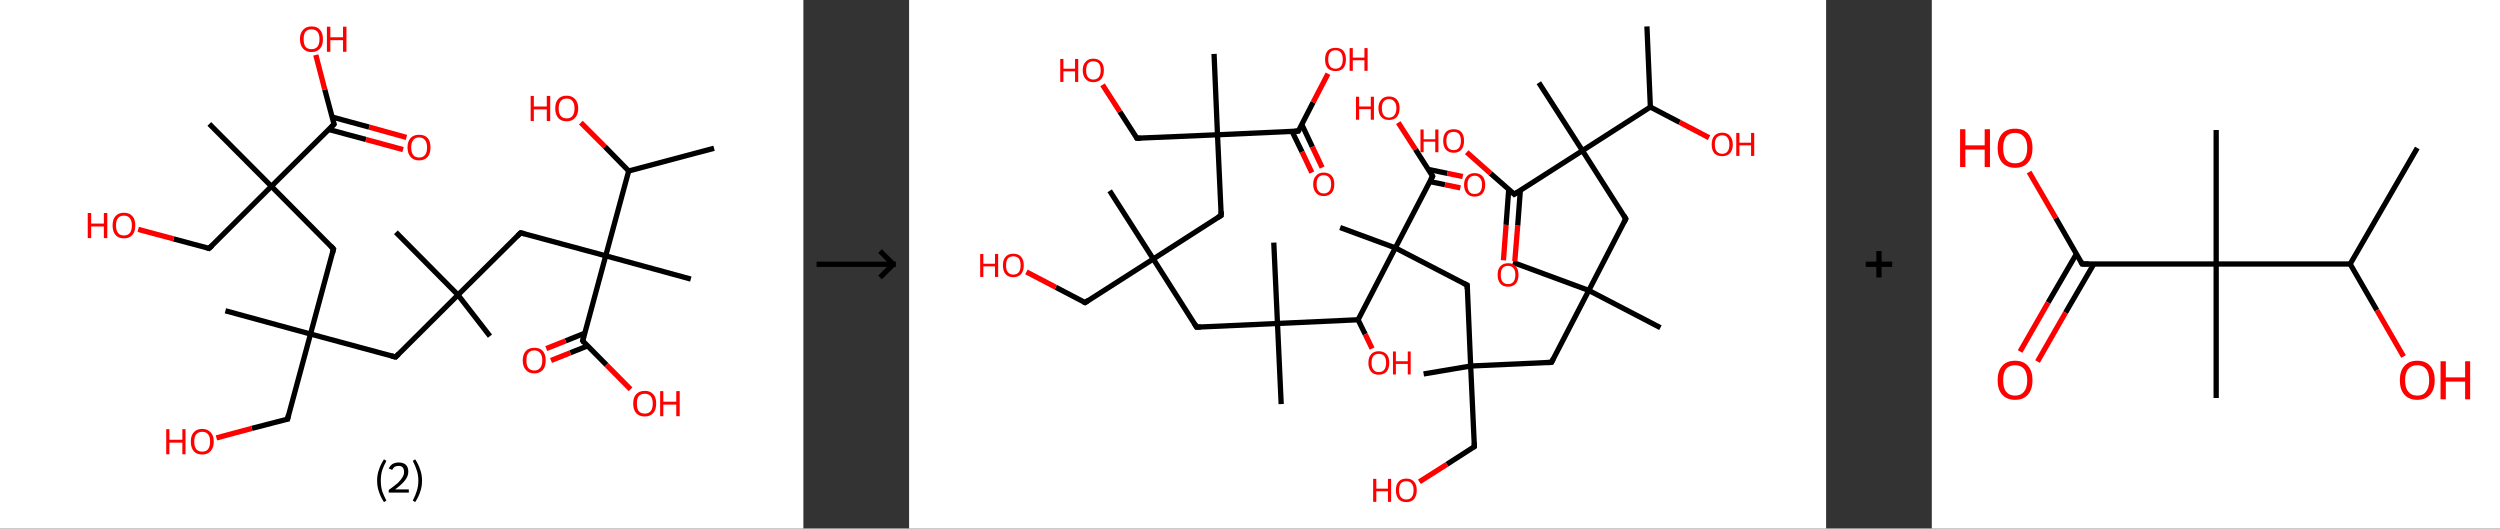 <?xml version='1.0' encoding='ASCII' standalone='yes'?>
<svg xmlns="http://www.w3.org/2000/svg" xmlns:xlink="http://www.w3.org/1999/xlink" version="1.1" width="946.0px" viewBox="0 0 946.0 200.0" height="200.0px">
  <rect x="0" y="0" width="946.0" height="200.0" fill="#333333" stroke="none"/>
  <g>
    <g transform="translate(0, 0) scale(1 1) "><!-- END OF HEADER -->
<rect style="opacity:1.0;fill:#FFFFFF;stroke:none" width="304.0" height="200.0" x="0.0" y="0.0"> </rect>
<path class="bond-0 atom-0 atom-1" d="M 270.2,56.1 L 237.9,64.7" style="fill:none;fill-rule:evenodd;stroke:#000000;stroke-width:2.0px;stroke-linecap:butt;stroke-linejoin:miter;stroke-opacity:1"/>
<path class="bond-1 atom-1 atom-2" d="M 237.9,64.7 L 228.9,55.5" style="fill:none;fill-rule:evenodd;stroke:#000000;stroke-width:2.0px;stroke-linecap:butt;stroke-linejoin:miter;stroke-opacity:1"/>
<path class="bond-1 atom-1 atom-2" d="M 228.9,55.5 L 219.8,46.4" style="fill:none;fill-rule:evenodd;stroke:#FF0000;stroke-width:2.0px;stroke-linecap:butt;stroke-linejoin:miter;stroke-opacity:1"/>
<path class="bond-2 atom-1 atom-3" d="M 237.9,64.7 L 229.2,96.8" style="fill:none;fill-rule:evenodd;stroke:#000000;stroke-width:2.0px;stroke-linecap:butt;stroke-linejoin:miter;stroke-opacity:1"/>
<path class="bond-3 atom-3 atom-4" d="M 229.2,96.8 L 261.4,105.6" style="fill:none;fill-rule:evenodd;stroke:#000000;stroke-width:2.0px;stroke-linecap:butt;stroke-linejoin:miter;stroke-opacity:1"/>
<path class="bond-4 atom-3 atom-5" d="M 229.2,96.8 L 197.0,88.1" style="fill:none;fill-rule:evenodd;stroke:#000000;stroke-width:2.0px;stroke-linecap:butt;stroke-linejoin:miter;stroke-opacity:1"/>
<path class="bond-5 atom-5 atom-6" d="M 197.0,88.1 L 173.3,111.6" style="fill:none;fill-rule:evenodd;stroke:#000000;stroke-width:2.0px;stroke-linecap:butt;stroke-linejoin:miter;stroke-opacity:1"/>
<path class="bond-6 atom-6 atom-7" d="M 173.3,111.6 L 185.4,127.2" style="fill:none;fill-rule:evenodd;stroke:#000000;stroke-width:2.0px;stroke-linecap:butt;stroke-linejoin:miter;stroke-opacity:1"/>
<path class="bond-7 atom-6 atom-8" d="M 173.3,111.6 L 149.8,87.9" style="fill:none;fill-rule:evenodd;stroke:#000000;stroke-width:2.0px;stroke-linecap:butt;stroke-linejoin:miter;stroke-opacity:1"/>
<path class="bond-8 atom-6 atom-9" d="M 173.3,111.6 L 149.7,135.1" style="fill:none;fill-rule:evenodd;stroke:#000000;stroke-width:2.0px;stroke-linecap:butt;stroke-linejoin:miter;stroke-opacity:1"/>
<path class="bond-9 atom-9 atom-10" d="M 149.7,135.1 L 117.5,126.4" style="fill:none;fill-rule:evenodd;stroke:#000000;stroke-width:2.0px;stroke-linecap:butt;stroke-linejoin:miter;stroke-opacity:1"/>
<path class="bond-10 atom-10 atom-11" d="M 117.5,126.4 L 85.3,117.6" style="fill:none;fill-rule:evenodd;stroke:#000000;stroke-width:2.0px;stroke-linecap:butt;stroke-linejoin:miter;stroke-opacity:1"/>
<path class="bond-11 atom-10 atom-12" d="M 117.5,126.4 L 108.8,158.6" style="fill:none;fill-rule:evenodd;stroke:#000000;stroke-width:2.0px;stroke-linecap:butt;stroke-linejoin:miter;stroke-opacity:1"/>
<path class="bond-12 atom-12 atom-13" d="M 108.8,158.6 L 95.3,162.1" style="fill:none;fill-rule:evenodd;stroke:#000000;stroke-width:2.0px;stroke-linecap:butt;stroke-linejoin:miter;stroke-opacity:1"/>
<path class="bond-12 atom-12 atom-13" d="M 95.3,162.1 L 81.9,165.7" style="fill:none;fill-rule:evenodd;stroke:#FF0000;stroke-width:2.0px;stroke-linecap:butt;stroke-linejoin:miter;stroke-opacity:1"/>
<path class="bond-13 atom-10 atom-14" d="M 117.5,126.4 L 126.2,94.2" style="fill:none;fill-rule:evenodd;stroke:#000000;stroke-width:2.0px;stroke-linecap:butt;stroke-linejoin:miter;stroke-opacity:1"/>
<path class="bond-14 atom-14 atom-15" d="M 126.2,94.2 L 102.7,70.5" style="fill:none;fill-rule:evenodd;stroke:#000000;stroke-width:2.0px;stroke-linecap:butt;stroke-linejoin:miter;stroke-opacity:1"/>
<path class="bond-15 atom-15 atom-16" d="M 102.7,70.5 L 79.2,46.9" style="fill:none;fill-rule:evenodd;stroke:#000000;stroke-width:2.0px;stroke-linecap:butt;stroke-linejoin:miter;stroke-opacity:1"/>
<path class="bond-16 atom-15 atom-17" d="M 102.7,70.5 L 79.1,94.0" style="fill:none;fill-rule:evenodd;stroke:#000000;stroke-width:2.0px;stroke-linecap:butt;stroke-linejoin:miter;stroke-opacity:1"/>
<path class="bond-17 atom-17 atom-18" d="M 79.1,94.0 L 65.7,90.4" style="fill:none;fill-rule:evenodd;stroke:#000000;stroke-width:2.0px;stroke-linecap:butt;stroke-linejoin:miter;stroke-opacity:1"/>
<path class="bond-17 atom-17 atom-18" d="M 65.7,90.4 L 52.3,86.8" style="fill:none;fill-rule:evenodd;stroke:#FF0000;stroke-width:2.0px;stroke-linecap:butt;stroke-linejoin:miter;stroke-opacity:1"/>
<path class="bond-18 atom-15 atom-19" d="M 102.7,70.5 L 126.4,47.0" style="fill:none;fill-rule:evenodd;stroke:#000000;stroke-width:2.0px;stroke-linecap:butt;stroke-linejoin:miter;stroke-opacity:1"/>
<path class="bond-19 atom-19 atom-20" d="M 124.4,49.0 L 138.5,52.8" style="fill:none;fill-rule:evenodd;stroke:#000000;stroke-width:2.0px;stroke-linecap:butt;stroke-linejoin:miter;stroke-opacity:1"/>
<path class="bond-19 atom-19 atom-20" d="M 138.5,52.8 L 152.5,56.6" style="fill:none;fill-rule:evenodd;stroke:#FF0000;stroke-width:2.0px;stroke-linecap:butt;stroke-linejoin:miter;stroke-opacity:1"/>
<path class="bond-19 atom-19 atom-20" d="M 125.7,44.3 L 139.7,48.1" style="fill:none;fill-rule:evenodd;stroke:#000000;stroke-width:2.0px;stroke-linecap:butt;stroke-linejoin:miter;stroke-opacity:1"/>
<path class="bond-19 atom-19 atom-20" d="M 139.7,48.1 L 153.8,52.0" style="fill:none;fill-rule:evenodd;stroke:#FF0000;stroke-width:2.0px;stroke-linecap:butt;stroke-linejoin:miter;stroke-opacity:1"/>
<path class="bond-20 atom-19 atom-21" d="M 126.4,47.0 L 122.9,33.9" style="fill:none;fill-rule:evenodd;stroke:#000000;stroke-width:2.0px;stroke-linecap:butt;stroke-linejoin:miter;stroke-opacity:1"/>
<path class="bond-20 atom-19 atom-21" d="M 122.9,33.9 L 119.5,20.8" style="fill:none;fill-rule:evenodd;stroke:#FF0000;stroke-width:2.0px;stroke-linecap:butt;stroke-linejoin:miter;stroke-opacity:1"/>
<path class="bond-21 atom-3 atom-22" d="M 229.2,96.8 L 220.5,129.0" style="fill:none;fill-rule:evenodd;stroke:#000000;stroke-width:2.0px;stroke-linecap:butt;stroke-linejoin:miter;stroke-opacity:1"/>
<path class="bond-22 atom-22 atom-23" d="M 221.2,126.1 L 214.0,129.0" style="fill:none;fill-rule:evenodd;stroke:#000000;stroke-width:2.0px;stroke-linecap:butt;stroke-linejoin:miter;stroke-opacity:1"/>
<path class="bond-22 atom-22 atom-23" d="M 214.0,129.0 L 206.7,131.9" style="fill:none;fill-rule:evenodd;stroke:#FF0000;stroke-width:2.0px;stroke-linecap:butt;stroke-linejoin:miter;stroke-opacity:1"/>
<path class="bond-22 atom-22 atom-23" d="M 222.3,130.9 L 215.8,133.5" style="fill:none;fill-rule:evenodd;stroke:#000000;stroke-width:2.0px;stroke-linecap:butt;stroke-linejoin:miter;stroke-opacity:1"/>
<path class="bond-22 atom-22 atom-23" d="M 215.8,133.5 L 208.5,136.4" style="fill:none;fill-rule:evenodd;stroke:#FF0000;stroke-width:2.0px;stroke-linecap:butt;stroke-linejoin:miter;stroke-opacity:1"/>
<path class="bond-23 atom-22 atom-24" d="M 220.5,129.0 L 229.5,138.1" style="fill:none;fill-rule:evenodd;stroke:#000000;stroke-width:2.0px;stroke-linecap:butt;stroke-linejoin:miter;stroke-opacity:1"/>
<path class="bond-23 atom-22 atom-24" d="M 229.5,138.1 L 238.6,147.3" style="fill:none;fill-rule:evenodd;stroke:#FF0000;stroke-width:2.0px;stroke-linecap:butt;stroke-linejoin:miter;stroke-opacity:1"/>
<path d="M 198.6,88.5 L 197.0,88.1 L 195.8,89.3" style="fill:none;stroke:#000000;stroke-width:2.0px;stroke-linecap:butt;stroke-linejoin:miter;stroke-opacity:1;"/>
<path d="M 150.9,133.9 L 149.7,135.1 L 148.1,134.7" style="fill:none;stroke:#000000;stroke-width:2.0px;stroke-linecap:butt;stroke-linejoin:miter;stroke-opacity:1;"/>
<path d="M 109.2,156.9 L 108.8,158.6 L 108.1,158.7" style="fill:none;stroke:#000000;stroke-width:2.0px;stroke-linecap:butt;stroke-linejoin:miter;stroke-opacity:1;"/>
<path d="M 125.8,95.8 L 126.2,94.2 L 125.1,93.0" style="fill:none;stroke:#000000;stroke-width:2.0px;stroke-linecap:butt;stroke-linejoin:miter;stroke-opacity:1;"/>
<path d="M 80.3,92.9 L 79.1,94.0 L 78.4,93.8" style="fill:none;stroke:#000000;stroke-width:2.0px;stroke-linecap:butt;stroke-linejoin:miter;stroke-opacity:1;"/>
<path d="M 125.2,48.2 L 126.4,47.0 L 126.2,46.4" style="fill:none;stroke:#000000;stroke-width:2.0px;stroke-linecap:butt;stroke-linejoin:miter;stroke-opacity:1;"/>
<path d="M 220.9,127.4 L 220.5,129.0 L 220.9,129.5" style="fill:none;stroke:#000000;stroke-width:2.0px;stroke-linecap:butt;stroke-linejoin:miter;stroke-opacity:1;"/>
<path class="atom-2" d="M 200.8 36.3 L 202.0 36.3 L 202.0 40.3 L 206.9 40.3 L 206.9 36.3 L 208.2 36.3 L 208.2 45.8 L 206.9 45.8 L 206.9 41.4 L 202.0 41.4 L 202.0 45.8 L 200.8 45.8 L 200.8 36.3 " fill="#FF0000"/>
<path class="atom-2" d="M 210.1 41.0 Q 210.1 38.8, 211.2 37.5 Q 212.3 36.2, 214.4 36.2 Q 216.5 36.2, 217.6 37.5 Q 218.8 38.8, 218.8 41.0 Q 218.8 43.3, 217.6 44.6 Q 216.5 45.9, 214.4 45.9 Q 212.3 45.9, 211.2 44.6 Q 210.1 43.3, 210.1 41.0 M 214.4 44.8 Q 215.9 44.8, 216.6 43.9 Q 217.4 42.9, 217.4 41.0 Q 217.4 39.2, 216.6 38.2 Q 215.9 37.3, 214.4 37.3 Q 213.0 37.3, 212.2 38.2 Q 211.4 39.2, 211.4 41.0 Q 211.4 42.9, 212.2 43.9 Q 213.0 44.8, 214.4 44.8 " fill="#FF0000"/>
<path class="atom-13" d="M 62.9 162.4 L 64.1 162.4 L 64.1 166.4 L 69.0 166.4 L 69.0 162.4 L 70.2 162.4 L 70.2 171.9 L 69.0 171.9 L 69.0 167.5 L 64.1 167.5 L 64.1 171.9 L 62.9 171.9 L 62.9 162.4 " fill="#FF0000"/>
<path class="atom-13" d="M 72.2 167.1 Q 72.2 164.8, 73.3 163.6 Q 74.4 162.3, 76.5 162.3 Q 78.6 162.3, 79.7 163.6 Q 80.9 164.8, 80.9 167.1 Q 80.9 169.4, 79.7 170.7 Q 78.6 172.0, 76.5 172.0 Q 74.4 172.0, 73.3 170.7 Q 72.2 169.4, 72.2 167.1 M 76.5 170.9 Q 78.0 170.9, 78.7 170.0 Q 79.5 169.0, 79.5 167.1 Q 79.5 165.2, 78.7 164.3 Q 78.0 163.4, 76.5 163.4 Q 75.1 163.4, 74.3 164.3 Q 73.5 165.2, 73.5 167.1 Q 73.5 169.0, 74.3 170.0 Q 75.1 170.9, 76.5 170.9 " fill="#FF0000"/>
<path class="atom-18" d="M 33.2 80.6 L 34.5 80.6 L 34.5 84.6 L 39.3 84.6 L 39.3 80.6 L 40.6 80.6 L 40.6 90.1 L 39.3 90.1 L 39.3 85.7 L 34.5 85.7 L 34.5 90.1 L 33.2 90.1 L 33.2 80.6 " fill="#FF0000"/>
<path class="atom-18" d="M 42.6 85.3 Q 42.6 83.0, 43.7 81.8 Q 44.8 80.5, 46.9 80.5 Q 49.0 80.5, 50.1 81.8 Q 51.2 83.0, 51.2 85.3 Q 51.2 87.6, 50.1 88.9 Q 49.0 90.2, 46.9 90.2 Q 44.8 90.2, 43.7 88.9 Q 42.6 87.6, 42.6 85.3 M 46.9 89.1 Q 48.3 89.1, 49.1 88.2 Q 49.9 87.2, 49.9 85.3 Q 49.9 83.5, 49.1 82.5 Q 48.3 81.6, 46.9 81.6 Q 45.4 81.6, 44.7 82.5 Q 43.9 83.4, 43.9 85.3 Q 43.9 87.2, 44.7 88.2 Q 45.4 89.1, 46.9 89.1 " fill="#FF0000"/>
<path class="atom-20" d="M 154.2 55.8 Q 154.2 53.5, 155.4 52.2 Q 156.5 51.0, 158.6 51.0 Q 160.7 51.0, 161.8 52.2 Q 162.9 53.5, 162.9 55.8 Q 162.9 58.1, 161.8 59.4 Q 160.6 60.7, 158.6 60.7 Q 156.5 60.7, 155.4 59.4 Q 154.2 58.1, 154.2 55.8 M 158.6 59.6 Q 160.0 59.6, 160.8 58.7 Q 161.6 57.7, 161.6 55.8 Q 161.6 53.9, 160.8 53.0 Q 160.0 52.0, 158.6 52.0 Q 157.1 52.0, 156.4 53.0 Q 155.6 53.9, 155.6 55.8 Q 155.6 57.7, 156.4 58.7 Q 157.1 59.6, 158.6 59.6 " fill="#FF0000"/>
<path class="atom-21" d="M 113.5 14.8 Q 113.5 12.5, 114.7 11.3 Q 115.8 10.0, 117.9 10.0 Q 120.0 10.0, 121.1 11.3 Q 122.2 12.5, 122.2 14.8 Q 122.2 17.1, 121.1 18.4 Q 119.9 19.7, 117.9 19.7 Q 115.8 19.7, 114.7 18.4 Q 113.5 17.1, 113.5 14.8 M 117.9 18.6 Q 119.3 18.6, 120.1 17.7 Q 120.9 16.7, 120.9 14.8 Q 120.9 12.9, 120.1 12.0 Q 119.3 11.1, 117.9 11.1 Q 116.4 11.1, 115.6 12.0 Q 114.9 12.9, 114.9 14.8 Q 114.9 16.7, 115.6 17.7 Q 116.4 18.6, 117.9 18.6 " fill="#FF0000"/>
<path class="atom-21" d="M 123.7 10.1 L 125.0 10.1 L 125.0 14.1 L 129.8 14.1 L 129.8 10.1 L 131.1 10.1 L 131.1 19.6 L 129.8 19.6 L 129.8 15.2 L 125.0 15.2 L 125.0 19.6 L 123.7 19.6 L 123.7 10.1 " fill="#FF0000"/>
<path class="atom-23" d="M 197.8 136.4 Q 197.8 134.1, 199.0 132.8 Q 200.1 131.6, 202.2 131.6 Q 204.3 131.6, 205.4 132.8 Q 206.5 134.1, 206.5 136.4 Q 206.5 138.7, 205.4 140.0 Q 204.2 141.3, 202.2 141.3 Q 200.1 141.3, 199.0 140.0 Q 197.8 138.7, 197.8 136.4 M 202.2 140.2 Q 203.6 140.2, 204.4 139.2 Q 205.2 138.3, 205.2 136.4 Q 205.2 134.5, 204.4 133.6 Q 203.6 132.6, 202.2 132.6 Q 200.7 132.6, 199.9 133.6 Q 199.2 134.5, 199.2 136.4 Q 199.2 138.3, 199.9 139.2 Q 200.7 140.2, 202.2 140.2 " fill="#FF0000"/>
<path class="atom-24" d="M 239.6 152.7 Q 239.6 150.4, 240.7 149.2 Q 241.9 147.9, 244.0 147.9 Q 246.1 147.9, 247.2 149.2 Q 248.3 150.4, 248.3 152.7 Q 248.3 155.0, 247.2 156.3 Q 246.0 157.6, 244.0 157.6 Q 241.9 157.6, 240.7 156.3 Q 239.6 155.0, 239.6 152.7 M 244.0 156.5 Q 245.4 156.5, 246.2 155.6 Q 247.0 154.6, 247.0 152.7 Q 247.0 150.9, 246.2 149.9 Q 245.4 149.0, 244.0 149.0 Q 242.5 149.0, 241.7 149.9 Q 241.0 150.8, 241.0 152.7 Q 241.0 154.6, 241.7 155.6 Q 242.5 156.5, 244.0 156.5 " fill="#FF0000"/>
<path class="atom-24" d="M 249.8 148.0 L 251.0 148.0 L 251.0 152.0 L 255.9 152.0 L 255.9 148.0 L 257.2 148.0 L 257.2 157.5 L 255.9 157.5 L 255.9 153.1 L 251.0 153.1 L 251.0 157.5 L 249.8 157.5 L 249.8 148.0 " fill="#FF0000"/>
<path class="legend" d="M 142.7 181.9 Q 142.7 179.6, 143.4 177.7 Q 144.0 175.8, 145.3 173.8 L 146.2 174.4 Q 145.2 176.3, 144.6 178.0 Q 144.1 179.7, 144.1 181.9 Q 144.1 184.0, 144.6 185.8 Q 145.2 187.5, 146.2 189.4 L 145.3 190.0 Q 144.0 188.0, 143.4 186.1 Q 142.7 184.2, 142.7 181.9 " fill="#000000"/>
<path class="legend" d="M 147.1 177.3 Q 147.6 176.2, 148.5 175.6 Q 149.5 175.0, 150.9 175.0 Q 152.6 175.0, 153.6 175.9 Q 154.5 176.8, 154.5 178.5 Q 154.5 180.2, 153.3 181.7 Q 152.1 183.3, 149.5 185.2 L 154.7 185.2 L 154.7 186.4 L 147.1 186.4 L 147.1 185.4 Q 149.2 183.9, 150.5 182.8 Q 151.7 181.6, 152.3 180.6 Q 152.9 179.6, 152.9 178.6 Q 152.9 177.5, 152.4 176.9 Q 151.9 176.3, 150.9 176.3 Q 150.0 176.3, 149.4 176.6 Q 148.8 177.0, 148.4 177.8 L 147.1 177.3 " fill="#000000"/>
<path class="legend" d="M 159.7 181.9 Q 159.7 184.2, 159.0 186.1 Q 158.4 188.0, 157.1 190.0 L 156.2 189.4 Q 157.2 187.5, 157.7 185.8 Q 158.3 184.0, 158.3 181.9 Q 158.3 179.7, 157.7 178.0 Q 157.2 176.3, 156.2 174.4 L 157.1 173.8 Q 158.4 175.8, 159.0 177.7 Q 159.7 179.6, 159.7 181.9 " fill="#000000"/>
</g>
    <g transform="translate(304.0, 0) scale(1 1) "><line x1="5" y1="100" x2="35" y2="100" style="stroke:rgb(0,0,0);stroke-width:2"/>
  <line x1="34" y1="100" x2="29" y2="95" style="stroke:rgb(0,0,0);stroke-width:2"/>
  <line x1="34" y1="100" x2="29" y2="105" style="stroke:rgb(0,0,0);stroke-width:2"/>
</g>
    <g transform="translate(344.0, 0) scale(1 1) "><!-- END OF HEADER -->
<rect style="opacity:1.0;fill:#FFFFFF;stroke:none" width="347.0" height="200.0" x="0.0" y="0.0"> </rect>
<path class="bond-0 atom-0 atom-1" d="M 279.2,10.0 L 280.5,40.5" style="fill:none;fill-rule:evenodd;stroke:#000000;stroke-width:2.0px;stroke-linecap:butt;stroke-linejoin:miter;stroke-opacity:1"/>
<path class="bond-1 atom-1 atom-2" d="M 280.5,40.5 L 291.6,46.3" style="fill:none;fill-rule:evenodd;stroke:#000000;stroke-width:2.0px;stroke-linecap:butt;stroke-linejoin:miter;stroke-opacity:1"/>
<path class="bond-1 atom-1 atom-2" d="M 291.6,46.3 L 302.7,52.1" style="fill:none;fill-rule:evenodd;stroke:#FF0000;stroke-width:2.0px;stroke-linecap:butt;stroke-linejoin:miter;stroke-opacity:1"/>
<path class="bond-2 atom-1 atom-3" d="M 280.5,40.5 L 254.8,57.0" style="fill:none;fill-rule:evenodd;stroke:#000000;stroke-width:2.0px;stroke-linecap:butt;stroke-linejoin:miter;stroke-opacity:1"/>
<path class="bond-3 atom-3 atom-4" d="M 254.8,57.0 L 238.3,31.3" style="fill:none;fill-rule:evenodd;stroke:#000000;stroke-width:2.0px;stroke-linecap:butt;stroke-linejoin:miter;stroke-opacity:1"/>
<path class="bond-4 atom-3 atom-5" d="M 254.8,57.0 L 271.2,82.8" style="fill:none;fill-rule:evenodd;stroke:#000000;stroke-width:2.0px;stroke-linecap:butt;stroke-linejoin:miter;stroke-opacity:1"/>
<path class="bond-5 atom-5 atom-6" d="M 271.2,82.8 L 257.2,109.9" style="fill:none;fill-rule:evenodd;stroke:#000000;stroke-width:2.0px;stroke-linecap:butt;stroke-linejoin:miter;stroke-opacity:1"/>
<path class="bond-6 atom-6 atom-7" d="M 257.2,109.9 L 284.3,124.0" style="fill:none;fill-rule:evenodd;stroke:#000000;stroke-width:2.0px;stroke-linecap:butt;stroke-linejoin:miter;stroke-opacity:1"/>
<path class="bond-7 atom-6 atom-8" d="M 257.2,109.9 L 228.5,99.3" style="fill:none;fill-rule:evenodd;stroke:#000000;stroke-width:2.0px;stroke-linecap:butt;stroke-linejoin:miter;stroke-opacity:1"/>
<path class="bond-8 atom-6 atom-9" d="M 257.2,109.9 L 243.1,137.1" style="fill:none;fill-rule:evenodd;stroke:#000000;stroke-width:2.0px;stroke-linecap:butt;stroke-linejoin:miter;stroke-opacity:1"/>
<path class="bond-9 atom-9 atom-10" d="M 243.1,137.1 L 212.5,138.5" style="fill:none;fill-rule:evenodd;stroke:#000000;stroke-width:2.0px;stroke-linecap:butt;stroke-linejoin:miter;stroke-opacity:1"/>
<path class="bond-10 atom-10 atom-11" d="M 212.5,138.5 L 194.7,141.5" style="fill:none;fill-rule:evenodd;stroke:#000000;stroke-width:2.0px;stroke-linecap:butt;stroke-linejoin:miter;stroke-opacity:1"/>
<path class="bond-11 atom-10 atom-12" d="M 212.5,138.5 L 213.9,169.0" style="fill:none;fill-rule:evenodd;stroke:#000000;stroke-width:2.0px;stroke-linecap:butt;stroke-linejoin:miter;stroke-opacity:1"/>
<path class="bond-12 atom-12 atom-13" d="M 213.9,169.0 L 203.5,175.7" style="fill:none;fill-rule:evenodd;stroke:#000000;stroke-width:2.0px;stroke-linecap:butt;stroke-linejoin:miter;stroke-opacity:1"/>
<path class="bond-12 atom-12 atom-13" d="M 203.5,175.7 L 193.1,182.3" style="fill:none;fill-rule:evenodd;stroke:#FF0000;stroke-width:2.0px;stroke-linecap:butt;stroke-linejoin:miter;stroke-opacity:1"/>
<path class="bond-13 atom-10 atom-14" d="M 212.5,138.5 L 211.2,107.9" style="fill:none;fill-rule:evenodd;stroke:#000000;stroke-width:2.0px;stroke-linecap:butt;stroke-linejoin:miter;stroke-opacity:1"/>
<path class="bond-14 atom-14 atom-15" d="M 211.2,107.9 L 184.0,93.8" style="fill:none;fill-rule:evenodd;stroke:#000000;stroke-width:2.0px;stroke-linecap:butt;stroke-linejoin:miter;stroke-opacity:1"/>
<path class="bond-15 atom-15 atom-16" d="M 184.0,93.8 L 163.1,86.1" style="fill:none;fill-rule:evenodd;stroke:#000000;stroke-width:2.0px;stroke-linecap:butt;stroke-linejoin:miter;stroke-opacity:1"/>
<path class="bond-16 atom-15 atom-17" d="M 184.0,93.8 L 198.1,66.7" style="fill:none;fill-rule:evenodd;stroke:#000000;stroke-width:2.0px;stroke-linecap:butt;stroke-linejoin:miter;stroke-opacity:1"/>
<path class="bond-17 atom-17 atom-18" d="M 197.0,68.7 L 202.8,69.9" style="fill:none;fill-rule:evenodd;stroke:#000000;stroke-width:2.0px;stroke-linecap:butt;stroke-linejoin:miter;stroke-opacity:1"/>
<path class="bond-17 atom-17 atom-18" d="M 202.8,69.9 L 208.6,71.1" style="fill:none;fill-rule:evenodd;stroke:#FF0000;stroke-width:2.0px;stroke-linecap:butt;stroke-linejoin:miter;stroke-opacity:1"/>
<path class="bond-17 atom-17 atom-18" d="M 196.4,64.1 L 203.7,65.6" style="fill:none;fill-rule:evenodd;stroke:#000000;stroke-width:2.0px;stroke-linecap:butt;stroke-linejoin:miter;stroke-opacity:1"/>
<path class="bond-17 atom-17 atom-18" d="M 203.7,65.6 L 209.5,66.8" style="fill:none;fill-rule:evenodd;stroke:#FF0000;stroke-width:2.0px;stroke-linecap:butt;stroke-linejoin:miter;stroke-opacity:1"/>
<path class="bond-18 atom-17 atom-19" d="M 198.1,66.7 L 191.6,56.5" style="fill:none;fill-rule:evenodd;stroke:#000000;stroke-width:2.0px;stroke-linecap:butt;stroke-linejoin:miter;stroke-opacity:1"/>
<path class="bond-18 atom-17 atom-19" d="M 191.6,56.5 L 185.1,46.4" style="fill:none;fill-rule:evenodd;stroke:#FF0000;stroke-width:2.0px;stroke-linecap:butt;stroke-linejoin:miter;stroke-opacity:1"/>
<path class="bond-19 atom-15 atom-20" d="M 184.0,93.8 L 169.9,121.0" style="fill:none;fill-rule:evenodd;stroke:#000000;stroke-width:2.0px;stroke-linecap:butt;stroke-linejoin:miter;stroke-opacity:1"/>
<path class="bond-20 atom-20 atom-21" d="M 169.9,121.0 L 172.6,126.5" style="fill:none;fill-rule:evenodd;stroke:#000000;stroke-width:2.0px;stroke-linecap:butt;stroke-linejoin:miter;stroke-opacity:1"/>
<path class="bond-20 atom-20 atom-21" d="M 172.6,126.5 L 175.2,131.9" style="fill:none;fill-rule:evenodd;stroke:#FF0000;stroke-width:2.0px;stroke-linecap:butt;stroke-linejoin:miter;stroke-opacity:1"/>
<path class="bond-21 atom-20 atom-22" d="M 169.9,121.0 L 139.4,122.4" style="fill:none;fill-rule:evenodd;stroke:#000000;stroke-width:2.0px;stroke-linecap:butt;stroke-linejoin:miter;stroke-opacity:1"/>
<path class="bond-22 atom-22 atom-23" d="M 139.4,122.4 L 140.8,152.9" style="fill:none;fill-rule:evenodd;stroke:#000000;stroke-width:2.0px;stroke-linecap:butt;stroke-linejoin:miter;stroke-opacity:1"/>
<path class="bond-23 atom-22 atom-24" d="M 139.4,122.4 L 138.0,91.8" style="fill:none;fill-rule:evenodd;stroke:#000000;stroke-width:2.0px;stroke-linecap:butt;stroke-linejoin:miter;stroke-opacity:1"/>
<path class="bond-24 atom-22 atom-25" d="M 139.4,122.4 L 108.8,123.8" style="fill:none;fill-rule:evenodd;stroke:#000000;stroke-width:2.0px;stroke-linecap:butt;stroke-linejoin:miter;stroke-opacity:1"/>
<path class="bond-25 atom-25 atom-26" d="M 108.8,123.8 L 92.4,98.0" style="fill:none;fill-rule:evenodd;stroke:#000000;stroke-width:2.0px;stroke-linecap:butt;stroke-linejoin:miter;stroke-opacity:1"/>
<path class="bond-26 atom-26 atom-27" d="M 92.4,98.0 L 75.9,72.2" style="fill:none;fill-rule:evenodd;stroke:#000000;stroke-width:2.0px;stroke-linecap:butt;stroke-linejoin:miter;stroke-opacity:1"/>
<path class="bond-27 atom-26 atom-28" d="M 92.4,98.0 L 66.6,114.5" style="fill:none;fill-rule:evenodd;stroke:#000000;stroke-width:2.0px;stroke-linecap:butt;stroke-linejoin:miter;stroke-opacity:1"/>
<path class="bond-28 atom-28 atom-29" d="M 66.6,114.5 L 55.5,108.7" style="fill:none;fill-rule:evenodd;stroke:#000000;stroke-width:2.0px;stroke-linecap:butt;stroke-linejoin:miter;stroke-opacity:1"/>
<path class="bond-28 atom-28 atom-29" d="M 55.5,108.7 L 44.4,102.9" style="fill:none;fill-rule:evenodd;stroke:#FF0000;stroke-width:2.0px;stroke-linecap:butt;stroke-linejoin:miter;stroke-opacity:1"/>
<path class="bond-29 atom-26 atom-30" d="M 92.4,98.0 L 118.1,81.5" style="fill:none;fill-rule:evenodd;stroke:#000000;stroke-width:2.0px;stroke-linecap:butt;stroke-linejoin:miter;stroke-opacity:1"/>
<path class="bond-30 atom-30 atom-31" d="M 118.1,81.5 L 116.7,51.0" style="fill:none;fill-rule:evenodd;stroke:#000000;stroke-width:2.0px;stroke-linecap:butt;stroke-linejoin:miter;stroke-opacity:1"/>
<path class="bond-31 atom-31 atom-32" d="M 116.7,51.0 L 115.4,20.4" style="fill:none;fill-rule:evenodd;stroke:#000000;stroke-width:2.0px;stroke-linecap:butt;stroke-linejoin:miter;stroke-opacity:1"/>
<path class="bond-32 atom-31 atom-33" d="M 116.7,51.0 L 86.2,52.3" style="fill:none;fill-rule:evenodd;stroke:#000000;stroke-width:2.0px;stroke-linecap:butt;stroke-linejoin:miter;stroke-opacity:1"/>
<path class="bond-33 atom-33 atom-34" d="M 86.2,52.3 L 79.7,42.2" style="fill:none;fill-rule:evenodd;stroke:#000000;stroke-width:2.0px;stroke-linecap:butt;stroke-linejoin:miter;stroke-opacity:1"/>
<path class="bond-33 atom-33 atom-34" d="M 79.7,42.2 L 73.2,32.1" style="fill:none;fill-rule:evenodd;stroke:#FF0000;stroke-width:2.0px;stroke-linecap:butt;stroke-linejoin:miter;stroke-opacity:1"/>
<path class="bond-34 atom-31 atom-35" d="M 116.7,51.0 L 147.3,49.6" style="fill:none;fill-rule:evenodd;stroke:#000000;stroke-width:2.0px;stroke-linecap:butt;stroke-linejoin:miter;stroke-opacity:1"/>
<path class="bond-35 atom-35 atom-36" d="M 144.9,49.7 L 148.7,57.5" style="fill:none;fill-rule:evenodd;stroke:#000000;stroke-width:2.0px;stroke-linecap:butt;stroke-linejoin:miter;stroke-opacity:1"/>
<path class="bond-35 atom-35 atom-36" d="M 148.7,57.5 L 152.4,65.3" style="fill:none;fill-rule:evenodd;stroke:#FF0000;stroke-width:2.0px;stroke-linecap:butt;stroke-linejoin:miter;stroke-opacity:1"/>
<path class="bond-35 atom-35 atom-36" d="M 148.6,47.1 L 152.6,55.6" style="fill:none;fill-rule:evenodd;stroke:#000000;stroke-width:2.0px;stroke-linecap:butt;stroke-linejoin:miter;stroke-opacity:1"/>
<path class="bond-35 atom-35 atom-36" d="M 152.6,55.6 L 156.3,63.4" style="fill:none;fill-rule:evenodd;stroke:#FF0000;stroke-width:2.0px;stroke-linecap:butt;stroke-linejoin:miter;stroke-opacity:1"/>
<path class="bond-36 atom-35 atom-37" d="M 147.3,49.6 L 152.9,38.7" style="fill:none;fill-rule:evenodd;stroke:#000000;stroke-width:2.0px;stroke-linecap:butt;stroke-linejoin:miter;stroke-opacity:1"/>
<path class="bond-36 atom-35 atom-37" d="M 152.9,38.7 L 158.5,27.9" style="fill:none;fill-rule:evenodd;stroke:#FF0000;stroke-width:2.0px;stroke-linecap:butt;stroke-linejoin:miter;stroke-opacity:1"/>
<path class="bond-37 atom-3 atom-38" d="M 254.8,57.0 L 229.0,73.5" style="fill:none;fill-rule:evenodd;stroke:#000000;stroke-width:2.0px;stroke-linecap:butt;stroke-linejoin:miter;stroke-opacity:1"/>
<path class="bond-38 atom-38 atom-39" d="M 226.9,71.7 L 225.9,85.1" style="fill:none;fill-rule:evenodd;stroke:#000000;stroke-width:2.0px;stroke-linecap:butt;stroke-linejoin:miter;stroke-opacity:1"/>
<path class="bond-38 atom-38 atom-39" d="M 225.9,85.1 L 224.9,98.5" style="fill:none;fill-rule:evenodd;stroke:#FF0000;stroke-width:2.0px;stroke-linecap:butt;stroke-linejoin:miter;stroke-opacity:1"/>
<path class="bond-38 atom-38 atom-39" d="M 231.3,72.0 L 230.3,85.4" style="fill:none;fill-rule:evenodd;stroke:#000000;stroke-width:2.0px;stroke-linecap:butt;stroke-linejoin:miter;stroke-opacity:1"/>
<path class="bond-38 atom-38 atom-39" d="M 230.3,85.4 L 229.2,98.8" style="fill:none;fill-rule:evenodd;stroke:#FF0000;stroke-width:2.0px;stroke-linecap:butt;stroke-linejoin:miter;stroke-opacity:1"/>
<path class="bond-39 atom-38 atom-40" d="M 229.0,73.5 L 220.0,65.6" style="fill:none;fill-rule:evenodd;stroke:#000000;stroke-width:2.0px;stroke-linecap:butt;stroke-linejoin:miter;stroke-opacity:1"/>
<path class="bond-39 atom-38 atom-40" d="M 220.0,65.6 L 211.0,57.6" style="fill:none;fill-rule:evenodd;stroke:#FF0000;stroke-width:2.0px;stroke-linecap:butt;stroke-linejoin:miter;stroke-opacity:1"/>
<path d="M 270.4,81.5 L 271.2,82.8 L 270.5,84.1" style="fill:none;stroke:#000000;stroke-width:2.0px;stroke-linecap:butt;stroke-linejoin:miter;stroke-opacity:1;"/>
<path d="M 243.8,135.7 L 243.1,137.1 L 241.6,137.2" style="fill:none;stroke:#000000;stroke-width:2.0px;stroke-linecap:butt;stroke-linejoin:miter;stroke-opacity:1;"/>
<path d="M 213.9,167.5 L 213.9,169.0 L 213.4,169.3" style="fill:none;stroke:#000000;stroke-width:2.0px;stroke-linecap:butt;stroke-linejoin:miter;stroke-opacity:1;"/>
<path d="M 211.2,109.4 L 211.2,107.9 L 209.8,107.2" style="fill:none;stroke:#000000;stroke-width:2.0px;stroke-linecap:butt;stroke-linejoin:miter;stroke-opacity:1;"/>
<path d="M 197.4,68.0 L 198.1,66.7 L 197.8,66.2" style="fill:none;stroke:#000000;stroke-width:2.0px;stroke-linecap:butt;stroke-linejoin:miter;stroke-opacity:1;"/>
<path d="M 110.4,123.7 L 108.8,123.8 L 108.0,122.5" style="fill:none;stroke:#000000;stroke-width:2.0px;stroke-linecap:butt;stroke-linejoin:miter;stroke-opacity:1;"/>
<path d="M 67.9,113.6 L 66.6,114.5 L 66.0,114.2" style="fill:none;stroke:#000000;stroke-width:2.0px;stroke-linecap:butt;stroke-linejoin:miter;stroke-opacity:1;"/>
<path d="M 116.8,82.3 L 118.1,81.5 L 118.1,80.0" style="fill:none;stroke:#000000;stroke-width:2.0px;stroke-linecap:butt;stroke-linejoin:miter;stroke-opacity:1;"/>
<path d="M 87.7,52.3 L 86.2,52.3 L 85.9,51.8" style="fill:none;stroke:#000000;stroke-width:2.0px;stroke-linecap:butt;stroke-linejoin:miter;stroke-opacity:1;"/>
<path d="M 145.8,49.7 L 147.3,49.6 L 147.6,49.0" style="fill:none;stroke:#000000;stroke-width:2.0px;stroke-linecap:butt;stroke-linejoin:miter;stroke-opacity:1;"/>
<path d="M 230.3,72.7 L 229.0,73.5 L 228.6,73.1" style="fill:none;stroke:#000000;stroke-width:2.0px;stroke-linecap:butt;stroke-linejoin:miter;stroke-opacity:1;"/>
<path class="atom-2" d="M 303.7 54.7 Q 303.7 52.6, 304.7 51.4 Q 305.8 50.2, 307.7 50.2 Q 309.6 50.2, 310.6 51.4 Q 311.7 52.6, 311.7 54.7 Q 311.7 56.8, 310.6 58.0 Q 309.6 59.1, 307.7 59.1 Q 305.8 59.1, 304.7 58.0 Q 303.7 56.8, 303.7 54.7 M 307.7 58.2 Q 309.0 58.2, 309.7 57.3 Q 310.4 56.4, 310.4 54.7 Q 310.4 53.0, 309.7 52.1 Q 309.0 51.2, 307.7 51.2 Q 306.4 51.2, 305.6 52.1 Q 304.9 52.9, 304.9 54.7 Q 304.9 56.4, 305.6 57.3 Q 306.4 58.2, 307.7 58.2 " fill="#FF0000"/>
<path class="atom-2" d="M 313.0 50.3 L 314.2 50.3 L 314.2 54.0 L 318.6 54.0 L 318.6 50.3 L 319.8 50.3 L 319.8 59.0 L 318.6 59.0 L 318.6 55.0 L 314.2 55.0 L 314.2 59.0 L 313.0 59.0 L 313.0 50.3 " fill="#FF0000"/>
<path class="atom-13" d="M 175.6 181.2 L 176.8 181.2 L 176.8 184.9 L 181.2 184.9 L 181.2 181.2 L 182.4 181.2 L 182.4 189.9 L 181.2 189.9 L 181.2 185.9 L 176.8 185.9 L 176.8 189.9 L 175.6 189.9 L 175.6 181.2 " fill="#FF0000"/>
<path class="atom-13" d="M 184.2 185.5 Q 184.2 183.4, 185.2 182.3 Q 186.2 181.1, 188.2 181.1 Q 190.1 181.1, 191.1 182.3 Q 192.1 183.4, 192.1 185.5 Q 192.1 187.6, 191.1 188.8 Q 190.1 190.0, 188.2 190.0 Q 186.2 190.0, 185.2 188.8 Q 184.2 187.6, 184.2 185.5 M 188.2 189.0 Q 189.5 189.0, 190.2 188.1 Q 190.9 187.2, 190.9 185.5 Q 190.9 183.8, 190.2 183.0 Q 189.5 182.1, 188.2 182.1 Q 186.8 182.1, 186.1 182.9 Q 185.4 183.8, 185.4 185.5 Q 185.4 187.3, 186.1 188.1 Q 186.8 189.0, 188.2 189.0 " fill="#FF0000"/>
<path class="atom-18" d="M 210.0 69.9 Q 210.0 67.9, 211.1 66.7 Q 212.1 65.5, 214.0 65.5 Q 215.9 65.5, 217.0 66.7 Q 218.0 67.9, 218.0 69.9 Q 218.0 72.0, 217.0 73.2 Q 215.9 74.4, 214.0 74.4 Q 212.1 74.4, 211.1 73.2 Q 210.0 72.0, 210.0 69.9 M 214.0 73.4 Q 215.3 73.4, 216.0 72.6 Q 216.8 71.7, 216.8 69.9 Q 216.8 68.2, 216.0 67.4 Q 215.3 66.5, 214.0 66.5 Q 212.7 66.5, 212.0 67.4 Q 211.3 68.2, 211.3 69.9 Q 211.3 71.7, 212.0 72.6 Q 212.7 73.4, 214.0 73.4 " fill="#FF0000"/>
<path class="atom-19" d="M 169.1 36.6 L 170.3 36.6 L 170.3 40.3 L 174.7 40.3 L 174.7 36.6 L 175.9 36.6 L 175.9 45.3 L 174.7 45.3 L 174.7 41.3 L 170.3 41.3 L 170.3 45.3 L 169.1 45.3 L 169.1 36.6 " fill="#FF0000"/>
<path class="atom-19" d="M 177.6 40.9 Q 177.6 38.9, 178.7 37.7 Q 179.7 36.5, 181.6 36.5 Q 183.5 36.5, 184.6 37.7 Q 185.6 38.9, 185.6 40.9 Q 185.6 43.1, 184.5 44.3 Q 183.5 45.4, 181.6 45.4 Q 179.7 45.4, 178.7 44.3 Q 177.6 43.1, 177.6 40.9 M 181.6 44.5 Q 182.9 44.5, 183.6 43.6 Q 184.4 42.7, 184.4 40.9 Q 184.4 39.2, 183.6 38.4 Q 182.9 37.5, 181.6 37.5 Q 180.3 37.5, 179.6 38.4 Q 178.9 39.2, 178.9 40.9 Q 178.9 42.7, 179.6 43.6 Q 180.3 44.5, 181.6 44.5 " fill="#FF0000"/>
<path class="atom-21" d="M 173.8 137.3 Q 173.8 135.2, 174.8 134.1 Q 175.8 132.9, 177.7 132.9 Q 179.6 132.9, 180.7 134.1 Q 181.7 135.2, 181.7 137.3 Q 181.7 139.4, 180.7 140.6 Q 179.6 141.8, 177.7 141.8 Q 175.8 141.8, 174.8 140.6 Q 173.8 139.4, 173.8 137.3 M 177.7 140.8 Q 179.1 140.8, 179.8 139.9 Q 180.5 139.0, 180.5 137.3 Q 180.5 135.6, 179.8 134.7 Q 179.1 133.9, 177.7 133.9 Q 176.4 133.9, 175.7 134.7 Q 175.0 135.6, 175.0 137.3 Q 175.0 139.0, 175.7 139.9 Q 176.4 140.8, 177.7 140.8 " fill="#FF0000"/>
<path class="atom-21" d="M 183.1 133.0 L 184.2 133.0 L 184.2 136.7 L 188.7 136.7 L 188.7 133.0 L 189.8 133.0 L 189.8 141.7 L 188.7 141.7 L 188.7 137.7 L 184.2 137.7 L 184.2 141.7 L 183.1 141.7 L 183.1 133.0 " fill="#FF0000"/>
<path class="atom-29" d="M 26.9 96.1 L 28.1 96.1 L 28.1 99.8 L 32.5 99.8 L 32.5 96.1 L 33.7 96.1 L 33.7 104.8 L 32.5 104.8 L 32.5 100.8 L 28.1 100.8 L 28.1 104.8 L 26.9 104.8 L 26.9 96.1 " fill="#FF0000"/>
<path class="atom-29" d="M 35.5 100.4 Q 35.5 98.3, 36.5 97.2 Q 37.5 96.0, 39.4 96.0 Q 41.4 96.0, 42.4 97.2 Q 43.4 98.3, 43.4 100.4 Q 43.4 102.5, 42.4 103.7 Q 41.3 104.9, 39.4 104.9 Q 37.5 104.9, 36.5 103.7 Q 35.5 102.5, 35.5 100.4 M 39.4 103.9 Q 40.8 103.9, 41.5 103.0 Q 42.2 102.1, 42.2 100.4 Q 42.2 98.7, 41.5 97.8 Q 40.8 97.0, 39.4 97.0 Q 38.1 97.0, 37.4 97.8 Q 36.7 98.7, 36.7 100.4 Q 36.7 102.2, 37.4 103.0 Q 38.1 103.9, 39.4 103.9 " fill="#FF0000"/>
<path class="atom-34" d="M 57.2 22.3 L 58.4 22.3 L 58.4 26.0 L 62.8 26.0 L 62.8 22.3 L 64.0 22.3 L 64.0 31.0 L 62.8 31.0 L 62.8 27.0 L 58.4 27.0 L 58.4 31.0 L 57.2 31.0 L 57.2 22.3 " fill="#FF0000"/>
<path class="atom-34" d="M 65.7 26.6 Q 65.7 24.5, 66.8 23.4 Q 67.8 22.2, 69.7 22.2 Q 71.6 22.2, 72.7 23.4 Q 73.7 24.5, 73.7 26.6 Q 73.7 28.7, 72.7 29.9 Q 71.6 31.1, 69.7 31.1 Q 67.8 31.1, 66.8 29.9 Q 65.7 28.7, 65.7 26.6 M 69.7 30.1 Q 71.0 30.1, 71.8 29.2 Q 72.5 28.3, 72.5 26.6 Q 72.5 24.9, 71.8 24.0 Q 71.0 23.2, 69.7 23.2 Q 68.4 23.2, 67.7 24.0 Q 67.0 24.9, 67.0 26.6 Q 67.0 28.4, 67.7 29.2 Q 68.4 30.1, 69.7 30.1 " fill="#FF0000"/>
<path class="atom-36" d="M 152.9 69.7 Q 152.9 67.6, 154.0 66.5 Q 155.0 65.3, 156.9 65.3 Q 158.8 65.3, 159.9 66.5 Q 160.9 67.6, 160.9 69.7 Q 160.9 71.8, 159.9 73.0 Q 158.8 74.2, 156.9 74.2 Q 155.0 74.2, 154.0 73.0 Q 152.9 71.8, 152.9 69.7 M 156.9 73.2 Q 158.2 73.2, 159.0 72.3 Q 159.7 71.4, 159.7 69.7 Q 159.7 68.0, 159.0 67.2 Q 158.2 66.3, 156.9 66.3 Q 155.6 66.3, 154.9 67.1 Q 154.2 68.0, 154.2 69.7 Q 154.2 71.5, 154.9 72.3 Q 155.6 73.2, 156.9 73.2 " fill="#FF0000"/>
<path class="atom-37" d="M 157.4 22.5 Q 157.4 20.4, 158.4 19.2 Q 159.4 18.1, 161.4 18.1 Q 163.3 18.1, 164.3 19.2 Q 165.3 20.4, 165.3 22.5 Q 165.3 24.6, 164.3 25.8 Q 163.3 26.9, 161.4 26.9 Q 159.5 26.9, 158.4 25.8 Q 157.4 24.6, 157.4 22.5 M 161.4 26.0 Q 162.7 26.0, 163.4 25.1 Q 164.1 24.2, 164.1 22.5 Q 164.1 20.8, 163.4 19.9 Q 162.7 19.0, 161.4 19.0 Q 160.0 19.0, 159.3 19.9 Q 158.6 20.7, 158.6 22.5 Q 158.6 24.2, 159.3 25.1 Q 160.0 26.0, 161.4 26.0 " fill="#FF0000"/>
<path class="atom-37" d="M 166.7 18.2 L 167.9 18.2 L 167.9 21.8 L 172.3 21.8 L 172.3 18.2 L 173.5 18.2 L 173.5 26.8 L 172.3 26.8 L 172.3 22.8 L 167.9 22.8 L 167.9 26.8 L 166.7 26.8 L 166.7 18.2 " fill="#FF0000"/>
<path class="atom-39" d="M 222.7 104.0 Q 222.7 101.9, 223.7 100.8 Q 224.7 99.6, 226.7 99.6 Q 228.6 99.6, 229.6 100.8 Q 230.6 101.9, 230.6 104.0 Q 230.6 106.1, 229.6 107.3 Q 228.5 108.5, 226.7 108.5 Q 224.7 108.5, 223.7 107.3 Q 222.7 106.1, 222.7 104.0 M 226.7 107.5 Q 228.0 107.5, 228.7 106.6 Q 229.4 105.7, 229.4 104.0 Q 229.4 102.3, 228.7 101.5 Q 228.0 100.6, 226.7 100.6 Q 225.3 100.6, 224.6 101.4 Q 223.9 102.3, 223.9 104.0 Q 223.9 105.8, 224.6 106.6 Q 225.3 107.5, 226.7 107.5 " fill="#FF0000"/>
<path class="atom-40" d="M 193.5 49.0 L 194.7 49.0 L 194.7 52.7 L 199.1 52.7 L 199.1 49.0 L 200.3 49.0 L 200.3 57.6 L 199.1 57.6 L 199.1 53.6 L 194.7 53.6 L 194.7 57.6 L 193.5 57.6 L 193.5 49.0 " fill="#FF0000"/>
<path class="atom-40" d="M 202.1 53.3 Q 202.1 51.2, 203.1 50.0 Q 204.1 48.9, 206.1 48.9 Q 208.0 48.9, 209.0 50.0 Q 210.0 51.2, 210.0 53.3 Q 210.0 55.4, 209.0 56.6 Q 208.0 57.8, 206.1 57.8 Q 204.2 57.8, 203.1 56.6 Q 202.1 55.4, 202.1 53.3 M 206.1 56.8 Q 207.4 56.8, 208.1 55.9 Q 208.8 55.0, 208.8 53.3 Q 208.8 51.6, 208.1 50.7 Q 207.4 49.9, 206.1 49.9 Q 204.7 49.9, 204.0 50.7 Q 203.3 51.6, 203.3 53.3 Q 203.3 55.0, 204.0 55.9 Q 204.7 56.8, 206.1 56.8 " fill="#FF0000"/>
</g>
    <g transform="translate(691.0, 0) scale(1 1) "><line x1="15" y1="100" x2="25" y2="100" style="stroke:rgb(0,0,0);stroke-width:2"/>
  <line x1="20" y1="95" x2="20" y2="105" style="stroke:rgb(0,0,0);stroke-width:2"/>
</g>
    <g transform="translate(731.0, 0) scale(1 1) "><!-- END OF HEADER -->
<rect style="opacity:1.0;fill:#FFFFFF;stroke:none" width="215.0" height="200.0" x="0.0" y="0.0"> </rect>
<path class="bond-0 atom-0 atom-1" d="M 183.7,56.0 L 158.3,99.9" style="fill:none;fill-rule:evenodd;stroke:#000000;stroke-width:2.0px;stroke-linecap:butt;stroke-linejoin:miter;stroke-opacity:1"/>
<path class="bond-1 atom-1 atom-2" d="M 158.3,99.9 L 168.4,117.4" style="fill:none;fill-rule:evenodd;stroke:#000000;stroke-width:2.0px;stroke-linecap:butt;stroke-linejoin:miter;stroke-opacity:1"/>
<path class="bond-1 atom-1 atom-2" d="M 168.4,117.4 L 178.5,134.9" style="fill:none;fill-rule:evenodd;stroke:#FF0000;stroke-width:2.0px;stroke-linecap:butt;stroke-linejoin:miter;stroke-opacity:1"/>
<path class="bond-2 atom-1 atom-3" d="M 158.3,99.9 L 107.6,99.9" style="fill:none;fill-rule:evenodd;stroke:#000000;stroke-width:2.0px;stroke-linecap:butt;stroke-linejoin:miter;stroke-opacity:1"/>
<path class="bond-3 atom-3 atom-4" d="M 107.6,99.9 L 107.6,49.2" style="fill:none;fill-rule:evenodd;stroke:#000000;stroke-width:2.0px;stroke-linecap:butt;stroke-linejoin:miter;stroke-opacity:1"/>
<path class="bond-4 atom-3 atom-5" d="M 107.6,99.9 L 107.6,150.6" style="fill:none;fill-rule:evenodd;stroke:#000000;stroke-width:2.0px;stroke-linecap:butt;stroke-linejoin:miter;stroke-opacity:1"/>
<path class="bond-5 atom-3 atom-6" d="M 107.6,99.9 L 56.9,99.9" style="fill:none;fill-rule:evenodd;stroke:#000000;stroke-width:2.0px;stroke-linecap:butt;stroke-linejoin:miter;stroke-opacity:1"/>
<path class="bond-6 atom-6 atom-7" d="M 54.7,96.1 L 44.0,114.5" style="fill:none;fill-rule:evenodd;stroke:#000000;stroke-width:2.0px;stroke-linecap:butt;stroke-linejoin:miter;stroke-opacity:1"/>
<path class="bond-6 atom-6 atom-7" d="M 44.0,114.5 L 33.4,133.0" style="fill:none;fill-rule:evenodd;stroke:#FF0000;stroke-width:2.0px;stroke-linecap:butt;stroke-linejoin:miter;stroke-opacity:1"/>
<path class="bond-6 atom-6 atom-7" d="M 61.3,99.9 L 50.6,118.3" style="fill:none;fill-rule:evenodd;stroke:#000000;stroke-width:2.0px;stroke-linecap:butt;stroke-linejoin:miter;stroke-opacity:1"/>
<path class="bond-6 atom-6 atom-7" d="M 50.6,118.3 L 40.0,136.8" style="fill:none;fill-rule:evenodd;stroke:#FF0000;stroke-width:2.0px;stroke-linecap:butt;stroke-linejoin:miter;stroke-opacity:1"/>
<path class="bond-7 atom-6 atom-8" d="M 56.9,99.9 L 46.9,82.5" style="fill:none;fill-rule:evenodd;stroke:#000000;stroke-width:2.0px;stroke-linecap:butt;stroke-linejoin:miter;stroke-opacity:1"/>
<path class="bond-7 atom-6 atom-8" d="M 46.9,82.5 L 36.8,65.1" style="fill:none;fill-rule:evenodd;stroke:#FF0000;stroke-width:2.0px;stroke-linecap:butt;stroke-linejoin:miter;stroke-opacity:1"/>
<path d="M 59.4,99.9 L 56.9,99.9 L 56.4,99.0" style="fill:none;stroke:#000000;stroke-width:2.0px;stroke-linecap:butt;stroke-linejoin:miter;stroke-opacity:1;"/>
<path class="atom-2" d="M 177.1 143.9 Q 177.1 140.4, 178.8 138.5 Q 180.5 136.5, 183.7 136.5 Q 186.9 136.5, 188.6 138.5 Q 190.3 140.4, 190.3 143.9 Q 190.3 147.3, 188.6 149.3 Q 186.8 151.3, 183.7 151.3 Q 180.5 151.3, 178.8 149.3 Q 177.1 147.4, 177.1 143.9 M 183.7 149.7 Q 185.9 149.7, 187.0 148.2 Q 188.2 146.7, 188.2 143.9 Q 188.2 141.0, 187.0 139.6 Q 185.9 138.2, 183.7 138.2 Q 181.5 138.2, 180.3 139.6 Q 179.1 141.0, 179.1 143.9 Q 179.1 146.8, 180.3 148.2 Q 181.5 149.7, 183.7 149.7 " fill="#FF0000"/>
<path class="atom-2" d="M 192.5 136.7 L 194.5 136.7 L 194.5 142.8 L 201.8 142.8 L 201.8 136.7 L 203.7 136.7 L 203.7 151.1 L 201.8 151.1 L 201.8 144.4 L 194.5 144.4 L 194.5 151.1 L 192.5 151.1 L 192.5 136.7 " fill="#FF0000"/>
<path class="atom-7" d="M 24.9 143.9 Q 24.9 140.4, 26.6 138.5 Q 28.3 136.5, 31.5 136.5 Q 34.7 136.5, 36.4 138.5 Q 38.1 140.4, 38.1 143.9 Q 38.1 147.3, 36.4 149.3 Q 34.7 151.3, 31.5 151.3 Q 28.4 151.3, 26.6 149.3 Q 24.9 147.4, 24.9 143.9 M 31.5 149.7 Q 33.7 149.7, 34.9 148.2 Q 36.1 146.7, 36.1 143.9 Q 36.1 141.0, 34.9 139.6 Q 33.7 138.2, 31.5 138.2 Q 29.3 138.2, 28.1 139.6 Q 27.0 141.0, 27.0 143.9 Q 27.0 146.8, 28.1 148.2 Q 29.3 149.7, 31.5 149.7 " fill="#FF0000"/>
<path class="atom-8" d="M 10.7 48.9 L 12.7 48.9 L 12.7 55.0 L 20.0 55.0 L 20.0 48.9 L 22.0 48.9 L 22.0 63.2 L 20.0 63.2 L 20.0 56.6 L 12.7 56.6 L 12.7 63.2 L 10.7 63.2 L 10.7 48.9 " fill="#FF0000"/>
<path class="atom-8" d="M 24.9 56.0 Q 24.9 52.6, 26.6 50.6 Q 28.3 48.7, 31.5 48.7 Q 34.7 48.7, 36.4 50.6 Q 38.1 52.6, 38.1 56.0 Q 38.1 59.5, 36.4 61.5 Q 34.7 63.5, 31.5 63.5 Q 28.4 63.5, 26.6 61.5 Q 24.9 59.5, 24.9 56.0 M 31.5 61.8 Q 33.7 61.8, 34.9 60.4 Q 36.1 58.9, 36.1 56.0 Q 36.1 53.2, 34.9 51.8 Q 33.7 50.3, 31.5 50.3 Q 29.3 50.3, 28.1 51.7 Q 27.0 53.2, 27.0 56.0 Q 27.0 58.9, 28.1 60.4 Q 29.3 61.8, 31.5 61.8 " fill="#FF0000"/>
</g>
  </g>
</svg>
